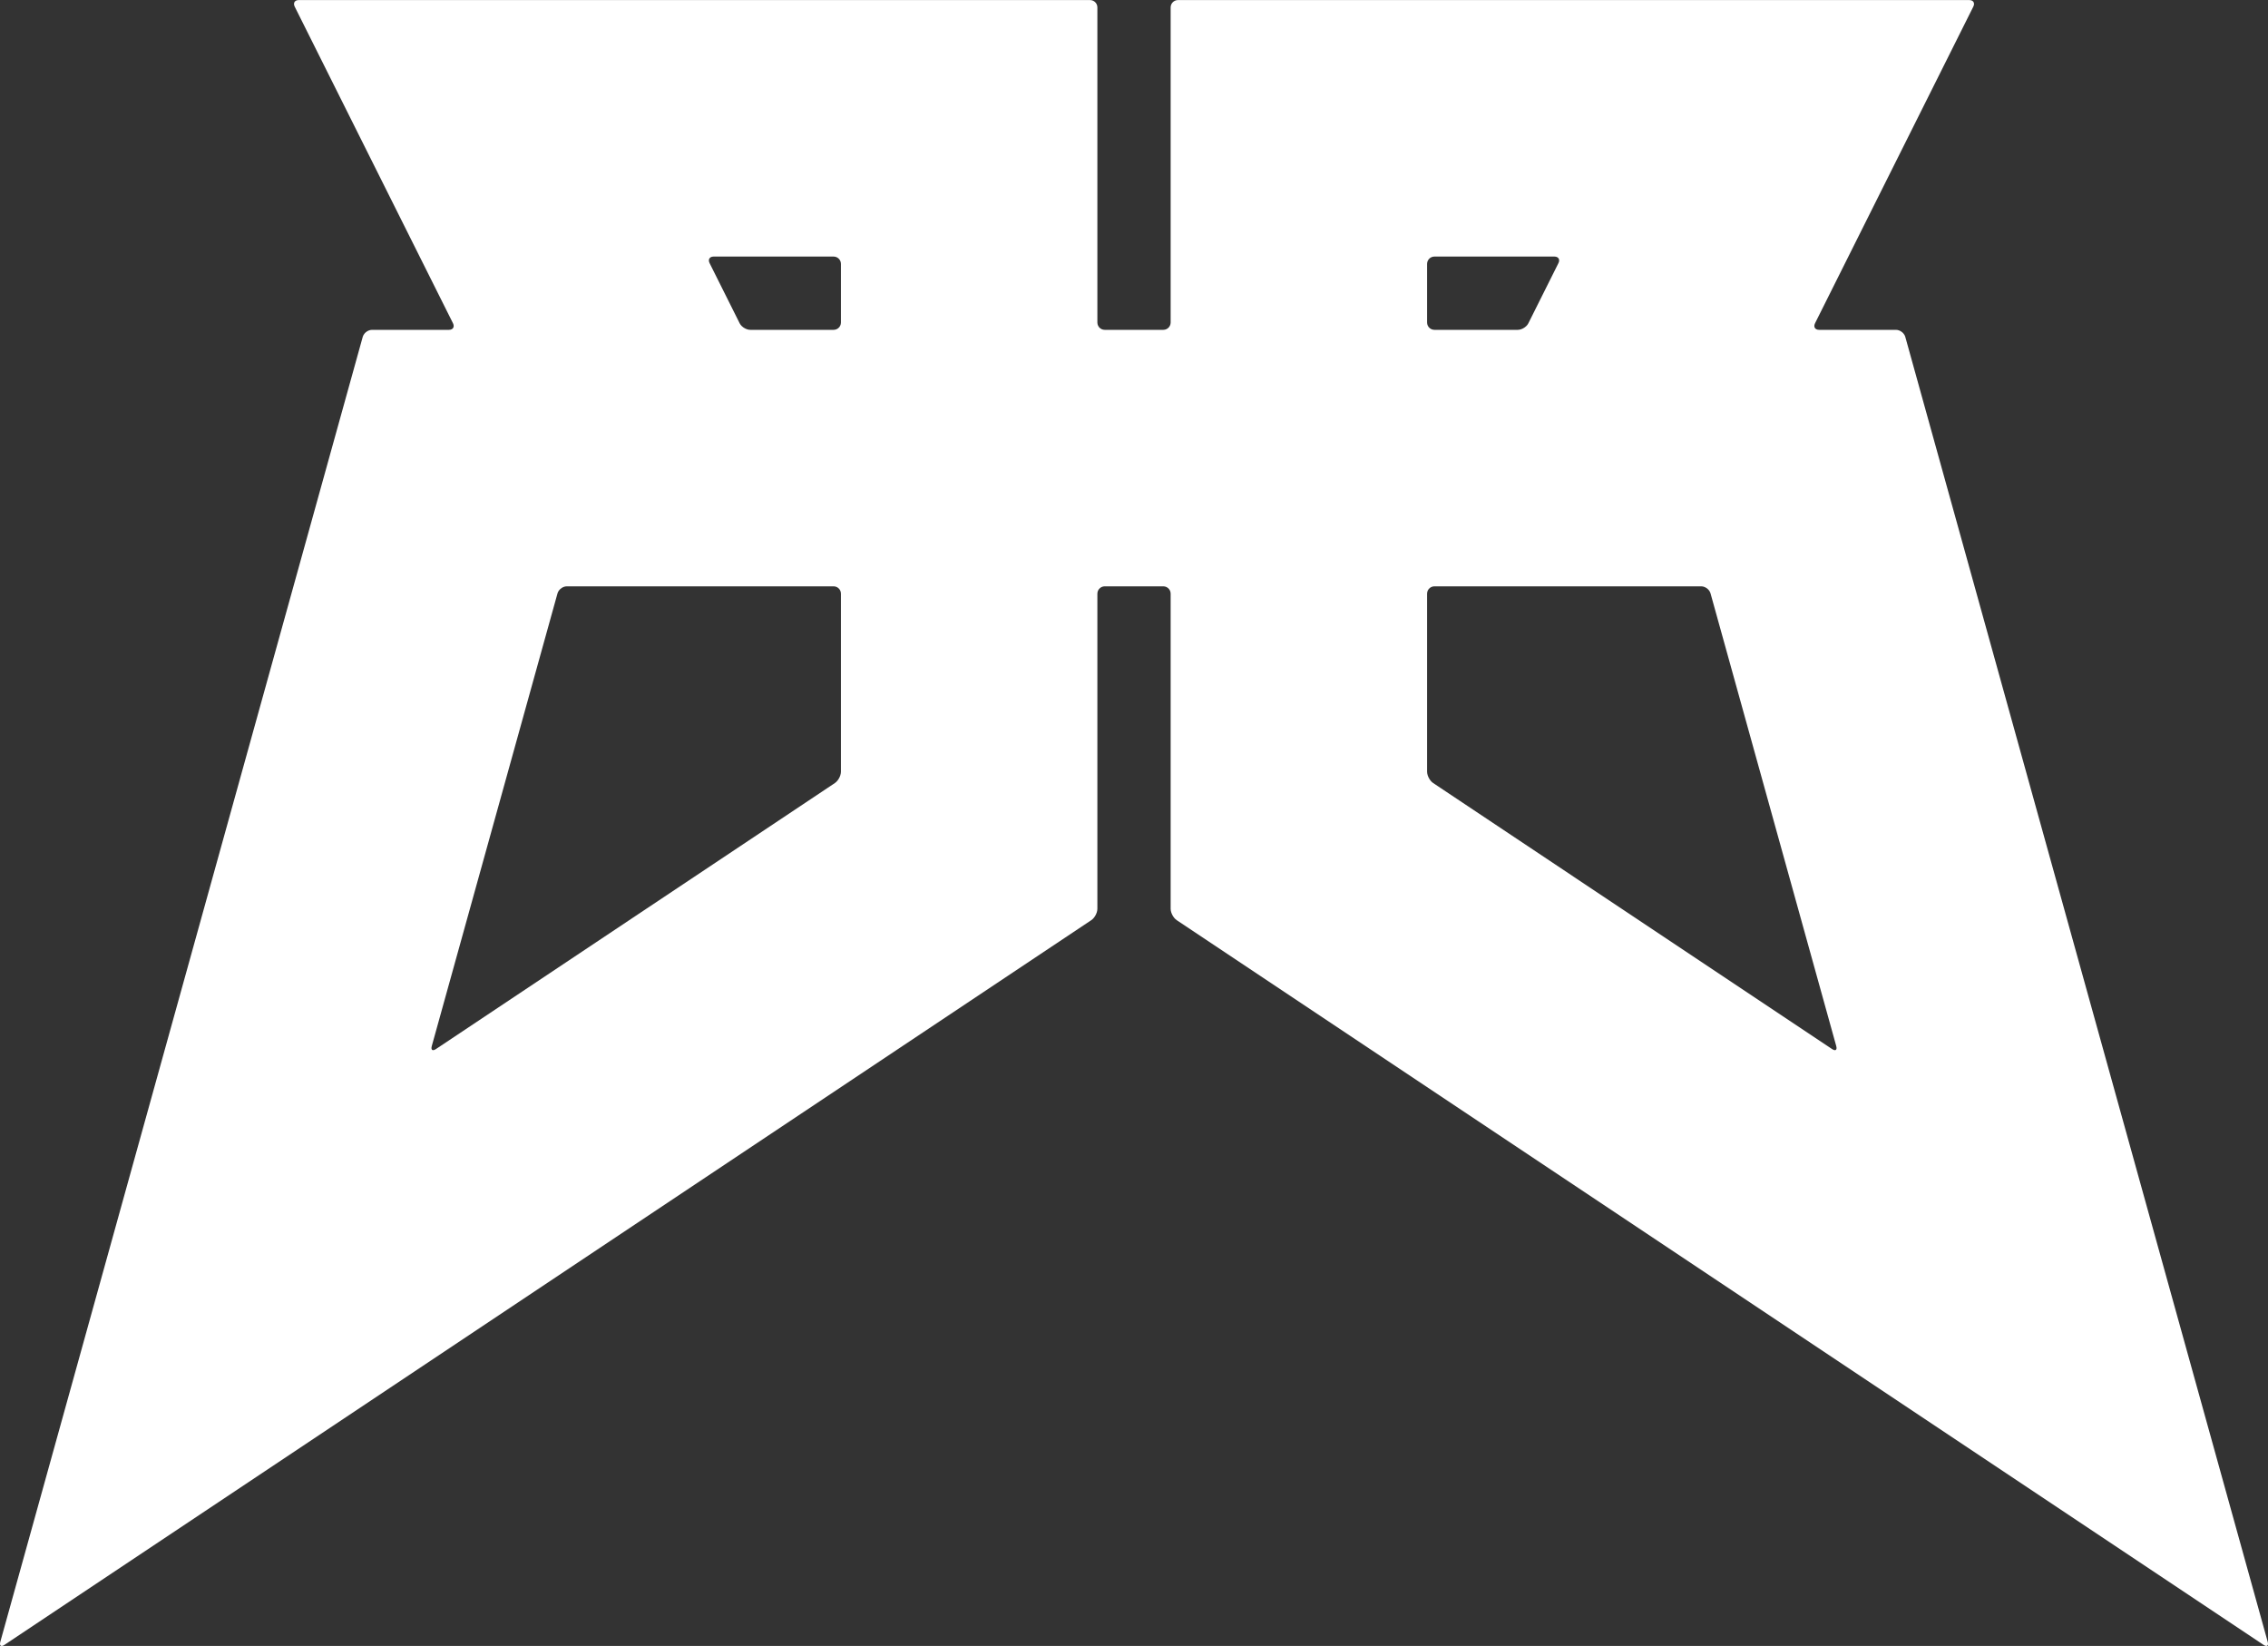 <svg xmlns="http://www.w3.org/2000/svg" version="1.1" viewBox="0.73 137.07 998.53 724.52">
    <rect x="0.73" y="137.07" width="998.53" height="724.52" fill="#333333" stroke="none"/>
    <g id="View Layer_LineSet" xmlns:inkscape="http://www.inkscape.org/namespaces/inkscape" inkscape:groupmode="lineset" inkscape:label="View Layer_LineSet">
        <g xmlns:inkscape="http://www.inkscape.org/namespaces/inkscape" inkscape:groupmode="layer" id="strokes" inkscape:label="strokes">
            <path fill="#fff" d="M 132.258 137.098 L 131.576 137.17 L 131.002 137.383 L 130.562 137.727 L 130.279 138.184 L 130.17 138.73 L 130.234 139.34 L 130.475 139.982 C 153.703 186.448 176.942 232.908 200.17 279.373 L 200.41 280.016 L 200.477 280.625 L 200.365 281.172 L 200.084 281.629 L 199.645 281.973 L 199.068 282.186 L 198.387 282.258 L 164.516 282.258 L 163.777 282.336 L 163.031 282.566 L 162.316 282.936 L 161.67 283.428 L 161.121 284.018 L 160.699 284.676 L 160.428 285.365 C 110.958 463.445 55.373 663.58 0.863 859.795 L 0.738 860.441 L 0.756 860.967 L 0.91 861.344 L 1.199 861.551 L 1.605 861.582 L 2.107 861.434 L 2.684 861.113 C 153.058 760.864 309.634 656.479 481.188 542.111 L 481.783 541.633 C 481.973 541.427 482.163 541.222 482.352 541.016 L 482.861 540.293 L 483.285 539.498 L 483.605 538.674 L 483.805 537.859 L 483.871 537.098 L 483.871 398.387 L 483.951 397.67 L 484.191 396.986 L 484.574 396.377 L 485.086 395.865 L 485.697 395.48 L 486.379 395.242 L 487.098 395.16 L 512.902 395.16 L 513.621 395.242 L 514.303 395.48 L 514.914 395.865 L 515.426 396.377 L 515.811 396.986 L 516.049 397.67 L 516.129 398.387 L 516.129 537.098 L 516.195 537.859 L 516.395 538.674 L 516.715 539.498 L 517.139 540.293 L 517.648 541.016 C 517.838 541.221 518.027 541.428 518.217 541.633 L 518.812 542.111 C 678.313 648.445 837.815 754.78 997.316 861.113 L 997.893 861.434 L 998.395 861.582 L 998.801 861.551 L 999.09 861.344 L 999.244 860.967 L 999.262 860.441 L 999.137 859.795 C 950.329 684.128 894.546 483.237 839.572 285.365 L 839.301 284.676 L 838.879 284.018 L 838.33 283.428 L 837.684 282.936 L 836.969 282.566 L 836.223 282.336 L 835.484 282.258 L 801.613 282.258 L 800.932 282.186 L 800.355 281.973 L 799.916 281.629 L 799.635 281.172 L 799.523 280.625 L 799.59 280.016 L 799.83 279.373 C 821.81 235.405 846.845 185.349 869.525 139.982 L 869.766 139.34 L 869.83 138.73 L 869.721 138.184 L 869.438 137.727 L 868.998 137.383 L 868.424 137.17 L 867.742 137.098 L 519.355 137.098 L 518.637 137.178 L 517.955 137.416 C 517.751 137.544 517.547 137.672 517.344 137.801 L 516.832 138.311 L 516.447 138.924 L 516.211 139.605 L 516.129 140.322 L 516.129 279.031 L 516.049 279.75 L 515.811 280.432 L 515.426 281.045 L 514.914 281.555 L 514.303 281.939 L 513.621 282.178 L 512.902 282.258 L 487.098 282.258 L 486.379 282.178 L 485.697 281.939 L 485.086 281.555 L 484.574 281.045 L 484.191 280.432 L 483.951 279.75 L 483.871 279.031 L 483.871 140.322 L 483.789 139.605 L 483.553 138.924 L 483.168 138.311 L 482.656 137.801 C 482.452 137.672 482.249 137.544 482.045 137.416 L 481.363 137.178 L 480.645 137.098 L 132.258 137.098 z M 314.918 250 L 367.742 250 L 368.461 250.08 L 369.143 250.318 L 369.754 250.703 L 370.264 251.215 L 370.648 251.826 L 370.887 252.508 L 370.969 253.227 L 370.969 279.031 L 370.887 279.75 L 370.648 280.432 L 370.264 281.045 L 369.754 281.555 L 369.143 281.939 L 368.461 282.178 L 367.742 282.258 L 331.047 282.258 L 330.293 282.186 L 329.504 281.973 L 328.721 281.629 L 327.98 281.172 L 327.322 280.625 L 326.779 280.016 L 326.379 279.373 C 321.963 270.544 317.549 261.714 313.135 252.885 L 312.895 252.242 L 312.826 251.633 L 312.938 251.086 L 313.221 250.629 L 313.66 250.285 L 314.234 250.072 L 314.918 250 z M 632.258 250 L 685.082 250 L 685.766 250.072 L 686.34 250.285 L 686.779 250.629 L 687.062 251.086 L 687.174 251.633 L 687.107 252.242 L 686.865 252.885 C 682.451 261.714 678.036 270.544 673.621 279.373 L 673.221 280.016 L 672.678 280.625 L 672.02 281.172 L 671.279 281.629 L 670.496 281.973 L 669.707 282.186 L 668.953 282.258 L 632.258 282.258 L 631.539 282.178 L 630.857 281.939 L 630.246 281.555 L 629.736 281.045 L 629.352 280.432 L 629.113 279.75 L 629.031 279.031 L 629.031 253.227 L 629.113 252.508 L 629.352 251.826 L 629.736 251.215 L 630.246 250.703 L 630.857 250.318 L 631.539 250.08 L 632.258 250 z M 250.266 395.16 L 367.742 395.16 L 368.461 395.242 L 369.143 395.48 L 369.754 395.865 L 370.264 396.377 L 370.648 396.986 L 370.887 397.67 L 370.969 398.387 L 370.969 476.744 L 370.9 477.508 L 370.701 478.322 L 370.383 479.146 L 369.957 479.939 L 369.447 480.664 L 368.881 481.281 L 368.283 481.76 C 305.645 523.519 247.633 562.194 192.646 598.852 L 192.07 599.172 L 191.566 599.32 L 191.16 599.289 L 190.873 599.08 L 190.717 598.703 L 190.701 598.18 L 190.826 597.533 C 209.688 529.619 227.068 467.067 246.176 398.27 L 246.449 397.578 L 246.869 396.922 L 247.418 396.332 L 248.066 395.84 L 248.779 395.469 L 249.525 395.238 L 250.266 395.16 z M 632.258 395.16 L 749.734 395.16 L 750.475 395.238 L 751.221 395.469 L 751.934 395.84 L 752.582 396.332 L 753.131 396.922 L 753.551 397.578 L 753.824 398.27 C 774.343 472.144 789.653 527.25 809.174 597.533 L 809.299 598.18 L 809.283 598.703 L 809.127 599.08 L 808.84 599.289 L 808.434 599.32 L 807.93 599.172 L 807.354 598.852 C 746.593 558.345 683.892 516.543 631.717 481.76 L 631.119 481.281 L 630.553 480.664 L 630.043 479.939 L 629.617 479.146 L 629.299 478.322 L 629.1 477.508 L 629.031 476.744 L 629.031 398.387 L 629.113 397.67 L 629.352 396.986 L 629.736 396.377 L 630.246 395.865 L 630.857 395.48 L 631.539 395.242 L 632.258 395.16 z"/>
        </g>
    </g>
</svg>
